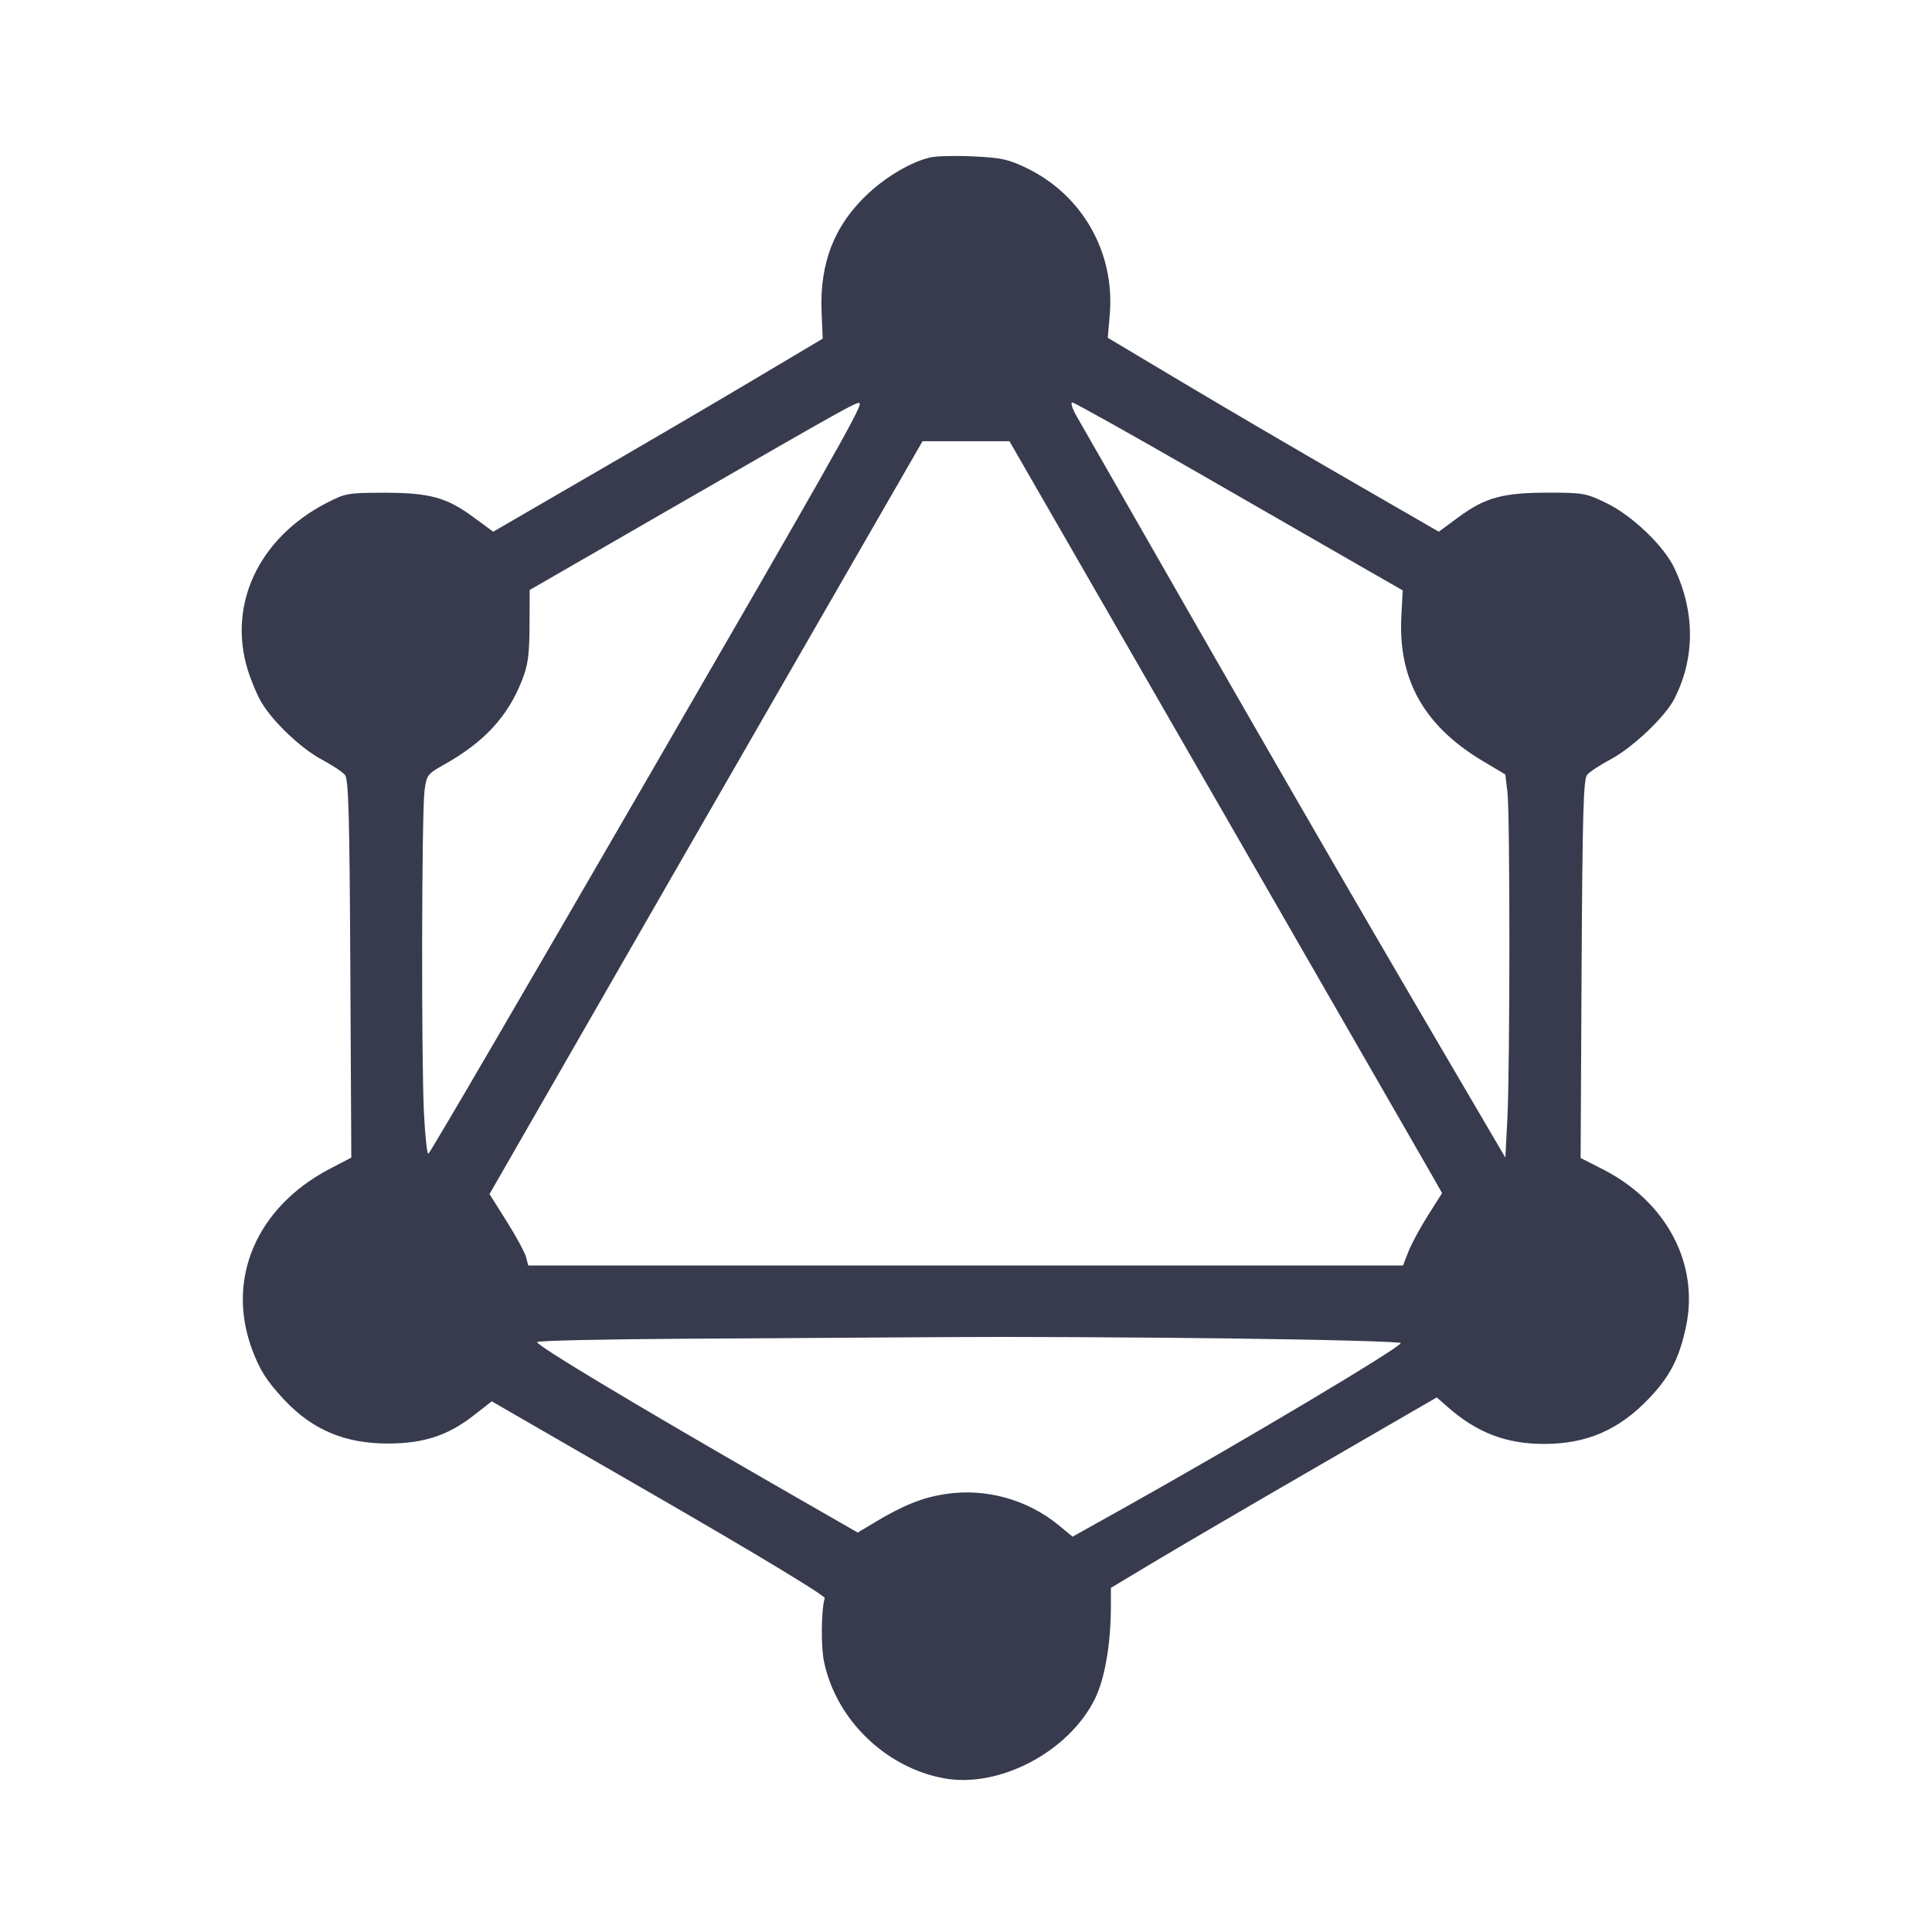 <svg width="24" height="24" viewBox="0 0 24 24" fill="none" xmlns="http://www.w3.org/2000/svg"><path d="M11.560 1.955 C 11.334 2.005,11.027 2.181,10.796 2.394 C 10.371 2.783,10.181 3.260,10.206 3.869 L 10.220 4.207 9.360 4.718 C 8.887 5.000,7.966 5.539,7.313 5.917 L 6.127 6.605 5.879 6.423 C 5.548 6.178,5.331 6.120,4.763 6.121 C 4.320 6.122,4.289 6.127,4.051 6.251 C 3.213 6.686,2.826 7.513,3.079 8.326 C 3.123 8.466,3.201 8.649,3.253 8.734 C 3.401 8.977,3.745 9.301,3.998 9.436 C 4.125 9.504,4.254 9.589,4.285 9.626 C 4.330 9.680,4.342 10.113,4.352 12.036 L 4.364 14.380 4.096 14.520 C 3.190 14.994,2.806 15.883,3.130 16.759 C 3.226 17.020,3.315 17.159,3.536 17.394 C 3.883 17.763,4.289 17.933,4.820 17.932 C 5.264 17.931,5.563 17.833,5.884 17.583 L 6.109 17.408 8.185 18.606 C 9.396 19.305,10.254 19.824,10.245 19.852 C 10.202 19.994,10.196 20.450,10.236 20.641 C 10.385 21.358,10.997 21.955,11.723 22.090 C 12.411 22.218,13.276 21.763,13.602 21.103 C 13.725 20.851,13.799 20.424,13.800 19.952 L 13.800 19.725 14.330 19.407 C 14.622 19.232,15.532 18.699,16.354 18.224 L 17.848 17.359 17.987 17.481 C 18.348 17.798,18.711 17.937,19.180 17.937 C 19.713 17.937,20.113 17.763,20.487 17.369 C 20.746 17.096,20.861 16.873,20.945 16.475 C 21.109 15.697,20.698 14.923,19.906 14.523 L 19.635 14.385 19.647 12.039 C 19.658 10.114,19.670 9.680,19.715 9.626 C 19.746 9.589,19.876 9.503,20.004 9.435 C 20.283 9.286,20.685 8.905,20.799 8.682 C 21.059 8.172,21.058 7.597,20.796 7.050 C 20.665 6.777,20.273 6.403,19.955 6.249 C 19.704 6.127,19.667 6.120,19.232 6.120 C 18.670 6.120,18.451 6.180,18.120 6.423 L 17.873 6.605 16.747 5.955 C 16.127 5.598,15.202 5.056,14.691 4.751 L 13.761 4.196 13.786 3.908 C 13.851 3.138,13.448 2.426,12.756 2.089 C 12.528 1.979,12.439 1.959,12.096 1.943 C 11.878 1.932,11.637 1.938,11.560 1.955 M10.680 5.021 C 10.680 5.100,10.256 5.848,8.119 9.540 C 6.410 12.493,5.361 14.290,5.322 14.332 C 5.306 14.349,5.281 14.117,5.266 13.815 C 5.233 13.119,5.238 10.085,5.274 9.820 C 5.299 9.629,5.309 9.615,5.514 9.500 C 6.015 9.219,6.306 8.905,6.485 8.450 C 6.559 8.262,6.576 8.139,6.578 7.774 L 6.580 7.329 8.226 6.380 C 10.664 4.975,10.680 4.966,10.680 5.021 M14.872 5.867 C 15.702 6.344,16.615 6.869,16.902 7.034 L 17.425 7.334 17.408 7.661 C 17.367 8.443,17.693 9.021,18.420 9.454 L 18.700 9.621 18.726 9.841 C 18.759 10.116,18.758 13.255,18.725 13.900 L 18.700 14.380 18.055 13.280 C 16.712 10.991,15.687 9.216,13.374 5.170 C 13.320 5.077,13.296 5.000,13.321 5.000 C 13.345 5.000,14.043 5.390,14.872 5.867 M15.100 9.927 C 16.508 12.373,17.717 14.474,17.787 14.597 L 17.914 14.821 17.737 15.101 C 17.640 15.254,17.531 15.457,17.495 15.550 L 17.429 15.720 11.995 15.720 L 6.562 15.720 6.536 15.619 C 6.522 15.563,6.414 15.363,6.296 15.175 L 6.081 14.833 7.153 12.967 C 7.742 11.940,8.952 9.836,9.842 8.291 L 11.460 5.481 12.000 5.481 L 12.540 5.481 15.100 9.927 M15.293 16.627 C 16.452 16.641,17.400 16.667,17.400 16.684 C 17.400 16.738,15.405 17.926,13.940 18.745 L 13.324 19.089 13.149 18.945 C 12.758 18.625,12.240 18.483,11.743 18.560 C 11.455 18.604,11.219 18.699,10.857 18.917 L 10.655 19.038 9.697 18.488 C 7.848 17.425,6.643 16.701,6.673 16.671 C 6.690 16.654,7.521 16.636,8.522 16.630 C 9.522 16.624,10.981 16.615,11.763 16.610 C 12.546 16.604,14.135 16.612,15.293 16.627 " fill="#373B4D" stroke="none" fill-rule="evenodd"></path></svg>